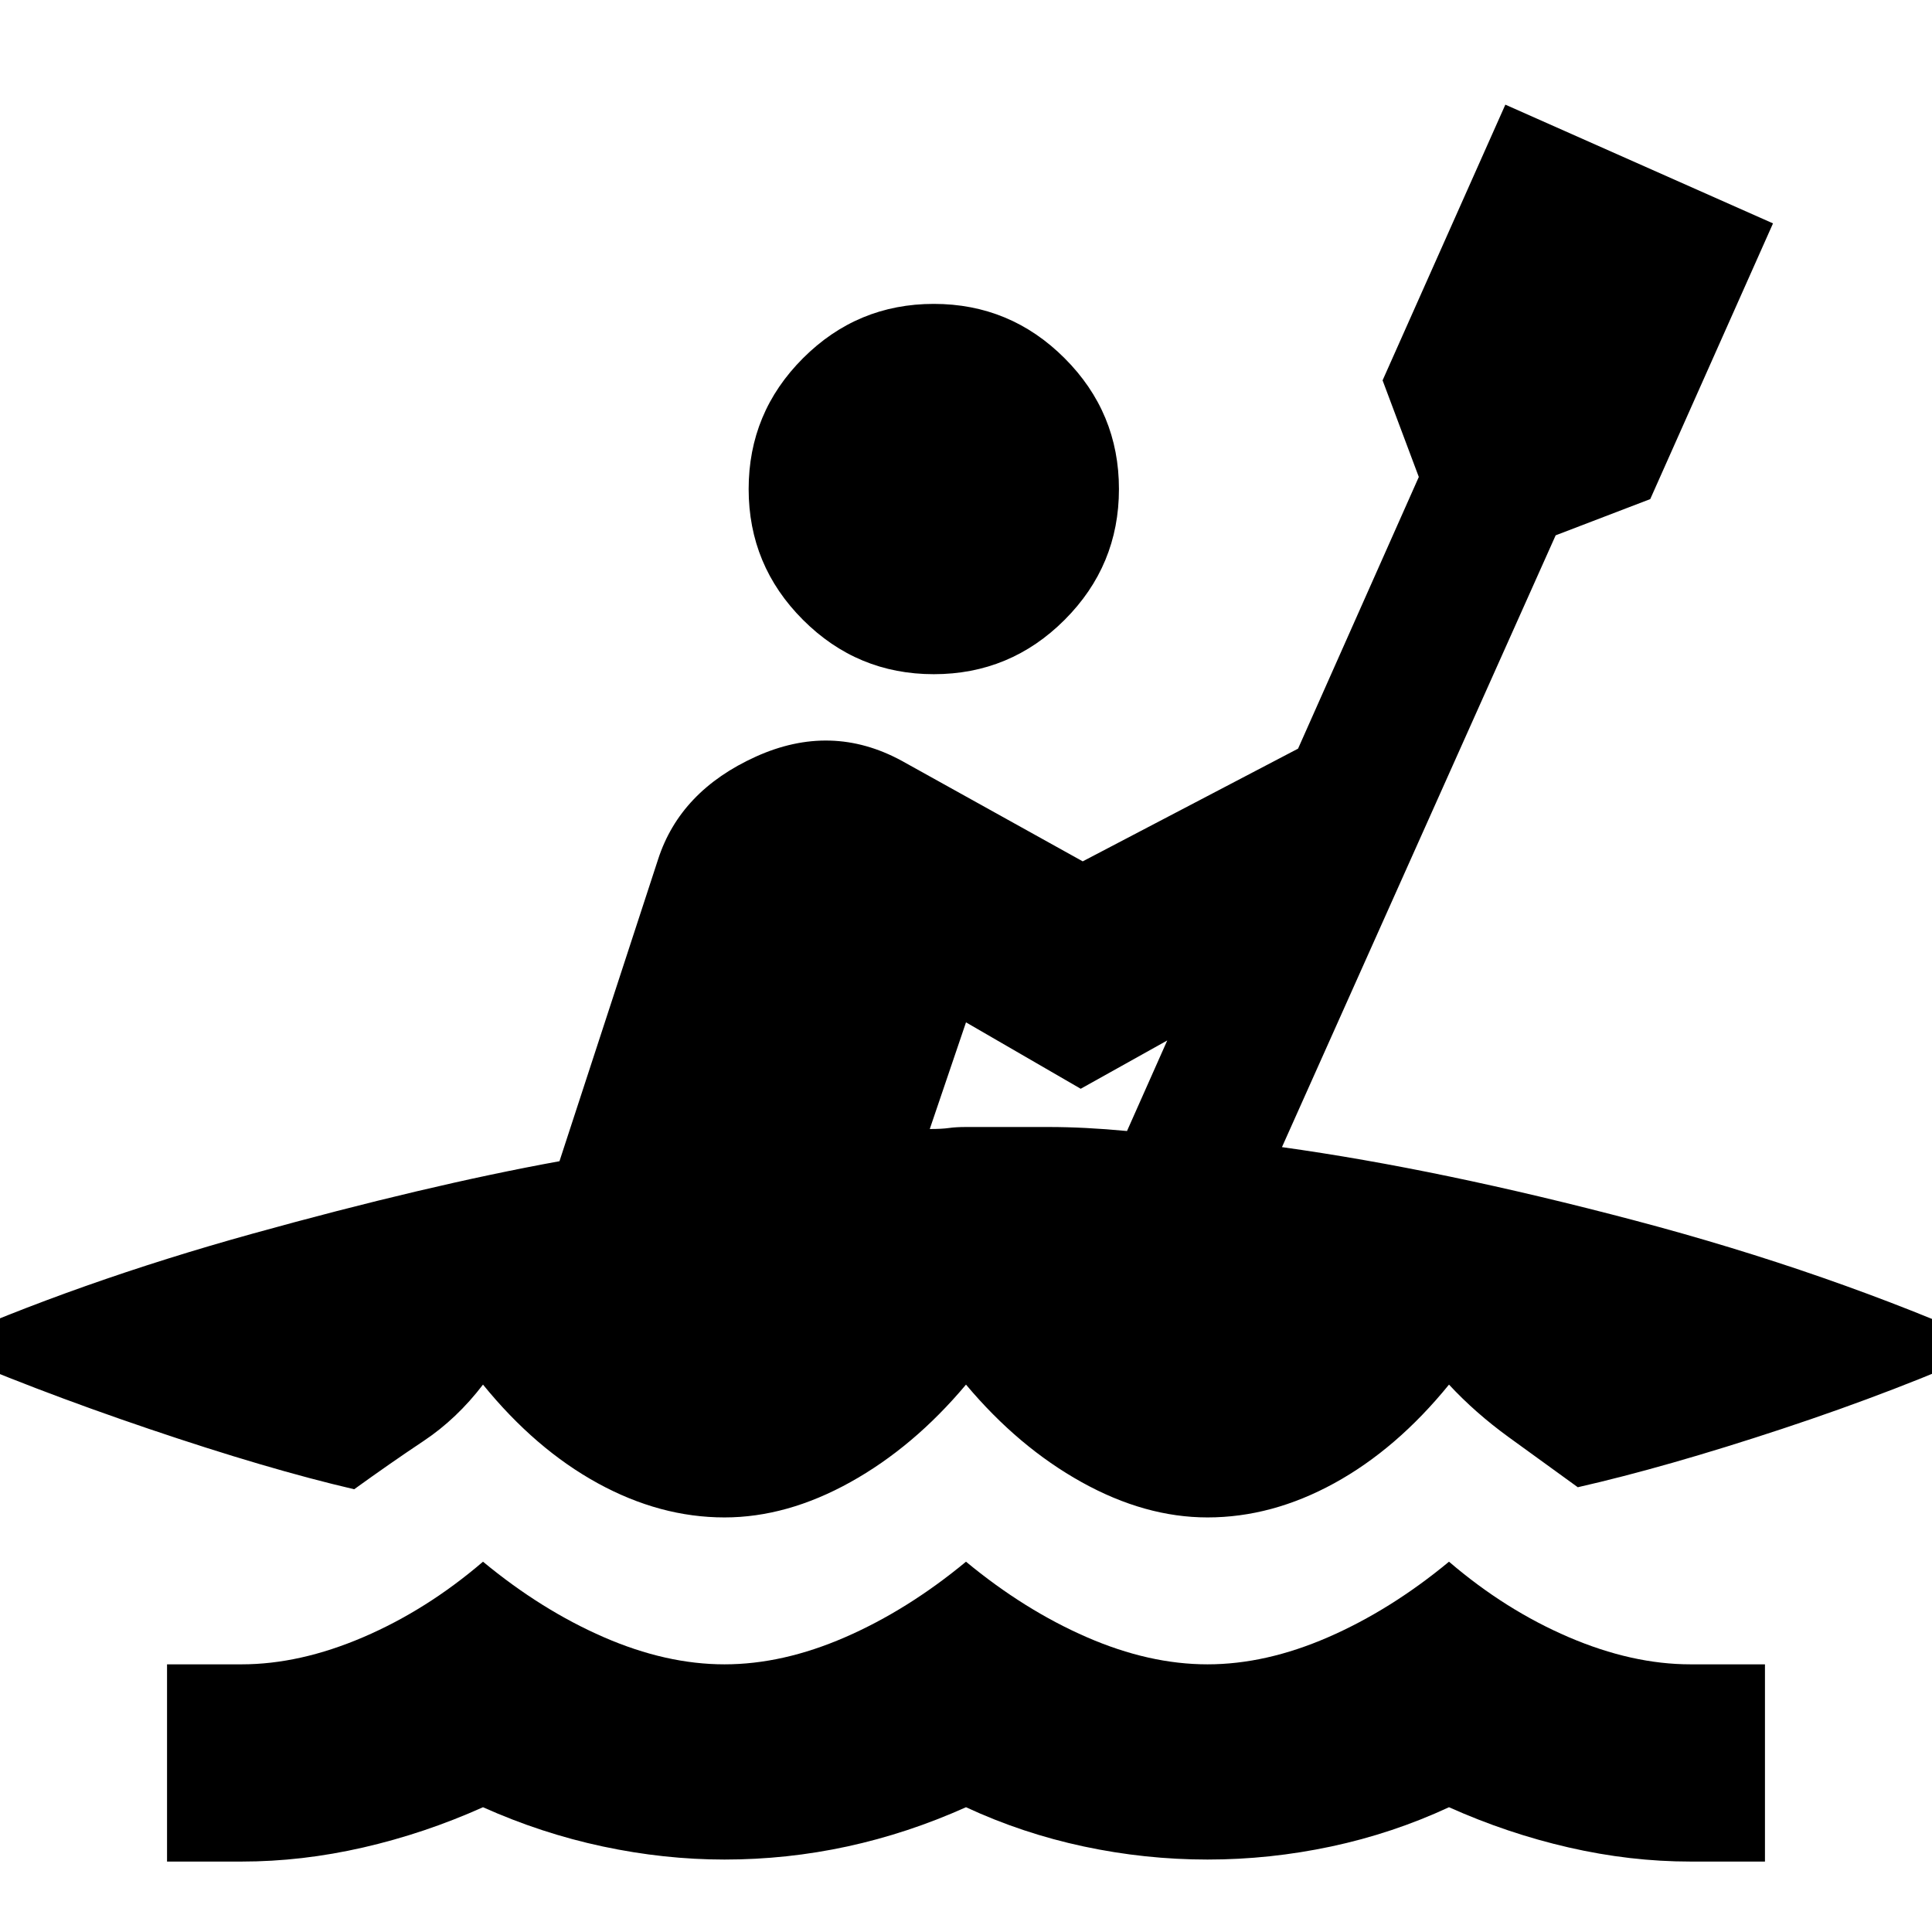 <svg xmlns="http://www.w3.org/2000/svg" height="20" viewBox="0 -960 960 960" width="20"><path d="M83-35v-98h37q29 0 60.5-13.5T240-184q29 24 60 37.5t60 13.5q29 0 60-13.5t60-37.5q29 24 60 37.5t60 13.5q29 0 60-13.5t60-37.5q28 24 59.5 37.5T840-133h37v98h-37q-30 0-60.5-7T720-62q-28 13-58.5 19.5T600-36q-31 0-61.5-6.5T480-62q-29 13-59 19.5T360-36q-30 0-60.5-6.5T240-62q-29 13-59.5 20T120-35H83Zm277-171q-32 0-63-17t-57-49q-13 17-29.5 28T176-220q-43-10-102-30t-107-41q72-32 158.5-56T278-383l49-150q11-34 48.5-51t72.5 2l90 50 107-56 60-135-18-48 61-137 133 59-61 137-47 18-136 304q79 11 175.5 36.5T992-291q-49 22-106.5 41T784-221q-18-13-34.5-25T720-272q-26 32-57 49t-63 17q-31 0-62.5-17.5T480-272q-26 31-57.5 48.5T360-206Zm200-192 20-45-43 24-57-33-18 53q6 0 9.5-.5t8.5-.5h41q18 0 39 2Zm-96-227q-38 0-65-27t-27-65q0-38 27-65t65-27q38 0 65 27t27 65q0 38-27 65t-65 27Z"/></svg>